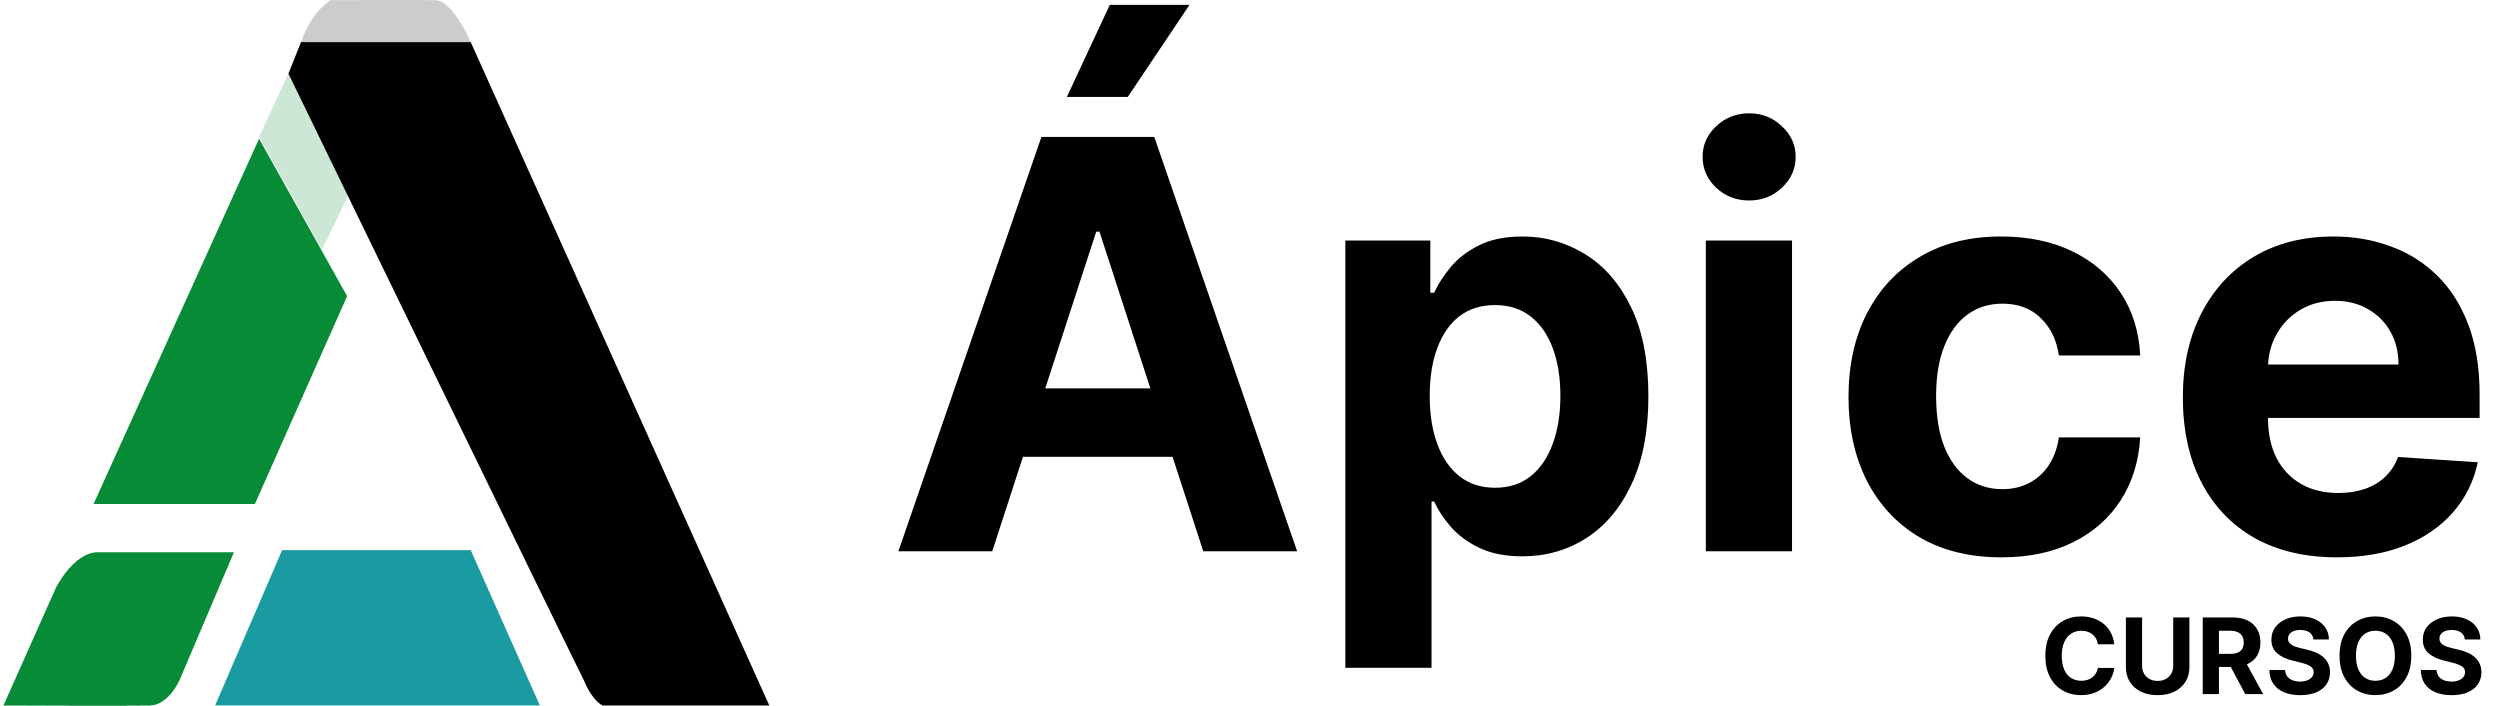 <svg width="712" height="201" viewBox="0 0 712 201" fill="none" xmlns="http://www.w3.org/2000/svg">
<g clip-path="url(#clip0_2012_384)">
<path fill-rule="evenodd" clip-rule="evenodd" d="M61.257 200.925H153.757L134.064 156.684H80.354L61.257 200.925Z" fill="#1A9BA2"/>
<path fill-rule="evenodd" clip-rule="evenodd" d="M0.982 200.925L15.902 167.446C15.902 167.446 20.948 157.282 27.837 157.282C34.726 157.282 66.628 157.282 66.628 157.282L51.112 193.751C51.112 193.751 48.031 200.767 42.757 200.925C37.483 201.084 0.982 200.925 0.982 200.925Z" fill="#088B36"/>
<path fill-rule="evenodd" clip-rule="evenodd" d="M26.644 143.532H72.596L98.854 84.344L73.789 39.505L26.644 143.532Z" fill="#088B36"/>
<path opacity="0.2" fill-rule="evenodd" clip-rule="evenodd" d="M82.144 20.972L73.789 38.907L91.693 71.192L99.451 55.049L82.144 20.972Z" fill="#088B36"/>
<path fill-rule="evenodd" clip-rule="evenodd" d="M82.144 20.972L85.725 12.004H134.064L219.1 200.925H171.661C171.661 200.925 168.876 199.968 166.29 193.751C161.95 185.181 82.144 20.972 82.144 20.972Z" fill="black"/>
<path opacity="0.2" fill-rule="evenodd" clip-rule="evenodd" d="M85.725 12.004H134.064C134.064 12.004 129.029 0.121 123.919 0.047C118.808 -0.027 94.08 0.047 94.08 0.047C94.08 0.047 88.77 3.161 85.725 12.004Z" fill="black"/>
<path d="M282.593 157H255.86L296.593 39.008H328.741L369.416 157H342.683L313.128 65.971H312.206L282.593 157ZM280.922 110.621H344.066V130.095H280.922V110.621ZM303.852 27.601L316.066 1.387H338.766L321.194 27.601H303.852ZM383.157 190.185V68.506H407.354V83.37H408.449C409.524 80.989 411.08 78.569 413.115 76.111C415.19 73.614 417.878 71.54 421.181 69.889C424.523 68.199 428.671 67.354 433.626 67.354C440.078 67.354 446.032 69.044 451.486 72.424C456.94 75.765 461.299 80.816 464.564 87.576C467.829 94.298 469.461 102.728 469.461 112.868C469.461 122.739 467.867 131.074 464.679 137.872C461.53 144.632 457.228 149.76 451.774 153.255C446.358 156.712 440.29 158.44 433.568 158.44C428.805 158.44 424.753 157.653 421.412 156.078C418.109 154.503 415.401 152.525 413.288 150.144C411.176 147.724 409.563 145.285 408.449 142.827H407.7V190.185H383.157ZM407.181 112.753C407.181 118.015 407.911 122.605 409.371 126.523C410.83 130.44 412.943 133.494 415.708 135.683C418.473 137.834 421.834 138.909 425.79 138.909C429.785 138.909 433.165 137.815 435.93 135.625C438.696 133.398 440.789 130.325 442.21 126.407C443.67 122.451 444.399 117.9 444.399 112.753C444.399 107.645 443.689 103.151 442.268 99.272C440.847 95.392 438.753 92.358 435.988 90.169C433.222 87.979 429.823 86.885 425.79 86.885C421.796 86.885 418.416 87.941 415.65 90.053C412.923 92.166 410.83 95.162 409.371 99.041C407.911 102.92 407.181 107.491 407.181 112.753ZM485.823 157V68.506H510.367V157H485.823ZM498.153 57.099C494.504 57.099 491.373 55.889 488.762 53.469C486.188 51.011 484.902 48.073 484.902 44.654C484.902 41.274 486.188 38.374 488.762 35.955C491.373 33.496 494.504 32.267 498.153 32.267C501.801 32.267 504.913 33.496 507.486 35.955C510.098 38.374 511.404 41.274 511.404 44.654C511.404 48.073 510.098 51.011 507.486 53.469C504.913 55.889 501.801 57.099 498.153 57.099ZM570.011 158.728C560.946 158.728 553.149 156.808 546.62 152.967C540.129 149.088 535.135 143.711 531.64 136.835C528.183 129.96 526.455 122.048 526.455 113.099C526.455 104.034 528.203 96.084 531.698 89.247C535.231 82.372 540.244 77.014 546.735 73.173C553.226 69.293 560.946 67.354 569.895 67.354C577.616 67.354 584.376 68.756 590.175 71.56C595.975 74.363 600.565 78.3 603.945 83.37C607.325 88.44 609.188 94.394 609.533 101.23H586.373C585.72 96.813 583.992 93.26 581.188 90.572C578.422 87.845 574.793 86.481 570.299 86.481C566.496 86.481 563.174 87.518 560.332 89.593C557.528 91.628 555.339 94.605 553.764 98.523C552.189 102.44 551.402 107.184 551.402 112.753C551.402 118.399 552.17 123.2 553.706 127.156C555.281 131.112 557.489 134.128 560.332 136.202C563.174 138.276 566.496 139.313 570.299 139.313C573.103 139.313 575.618 138.737 577.846 137.584C580.112 136.432 581.975 134.761 583.435 132.572C584.933 130.344 585.912 127.675 586.373 124.564H609.533C609.149 131.324 607.306 137.277 604.003 142.424C600.738 147.532 596.225 151.527 590.463 154.407C584.702 157.288 577.885 158.728 570.011 158.728ZM665.577 158.728C656.474 158.728 648.638 156.885 642.07 153.198C635.541 149.472 630.509 144.21 626.976 137.411C623.442 130.575 621.675 122.49 621.675 113.156C621.675 104.053 623.442 96.064 626.976 89.189C630.509 82.314 635.483 76.956 641.898 73.115C648.35 69.274 655.917 67.354 664.597 67.354C670.435 67.354 675.87 68.295 680.902 70.177C685.972 72.02 690.389 74.805 694.153 78.531C697.955 82.256 700.913 86.942 703.025 92.588C705.138 98.196 706.194 104.764 706.194 112.292V119.033H631.47V103.823H683.091C683.091 100.289 682.323 97.159 680.787 94.432C679.25 91.705 677.119 89.573 674.392 88.037C671.703 86.462 668.573 85.675 665.001 85.675C661.275 85.675 657.972 86.539 655.091 88.267C652.249 89.957 650.021 92.243 648.408 95.123C646.795 97.966 645.969 101.134 645.931 104.63V119.09C645.931 123.469 646.737 127.252 648.35 130.44C650.002 133.628 652.326 136.086 655.322 137.815C658.317 139.543 661.87 140.407 665.98 140.407C668.707 140.407 671.204 140.023 673.47 139.255C675.736 138.487 677.675 137.335 679.289 135.798C680.902 134.262 682.131 132.38 682.976 130.152L705.676 131.65C704.523 137.104 702.161 141.867 698.589 145.938C695.055 149.971 690.485 153.121 684.877 155.387C679.308 157.615 672.874 158.728 665.577 158.728Z" fill="black"/>
<path d="M602.147 183.492H597.481C597.396 182.889 597.222 182.352 596.959 181.884C596.696 181.408 596.359 181.003 595.947 180.669C595.535 180.335 595.059 180.08 594.519 179.902C593.987 179.725 593.408 179.636 592.783 179.636C591.653 179.636 590.67 179.916 589.832 180.477C588.994 181.031 588.344 181.841 587.882 182.906C587.42 183.965 587.19 185.25 587.19 186.763C587.19 188.318 587.42 189.625 587.882 190.683C588.351 191.742 589.004 192.541 589.842 193.08C590.68 193.62 591.65 193.89 592.751 193.89C593.369 193.89 593.94 193.808 594.466 193.645C594.999 193.482 595.471 193.244 595.883 192.931C596.295 192.612 596.636 192.225 596.906 191.77C597.183 191.315 597.374 190.797 597.481 190.215L602.147 190.236C602.026 191.237 601.724 192.203 601.241 193.134C600.766 194.057 600.123 194.884 599.313 195.616C598.511 196.34 597.552 196.916 596.437 197.342C595.329 197.761 594.075 197.97 592.676 197.97C590.73 197.97 588.99 197.53 587.456 196.649C585.929 195.769 584.722 194.494 583.834 192.825C582.953 191.156 582.513 189.135 582.513 186.763C582.513 184.384 582.96 182.359 583.855 180.69C584.75 179.021 585.964 177.75 587.499 176.877C589.033 175.996 590.759 175.556 592.676 175.556C593.94 175.556 595.112 175.733 596.192 176.088C597.278 176.443 598.241 176.962 599.079 177.644C599.917 178.318 600.599 179.146 601.124 180.126C601.657 181.106 601.998 182.228 602.147 183.492ZM618.931 175.854H623.544V190.023C623.544 191.614 623.164 193.006 622.404 194.199C621.652 195.392 620.597 196.323 619.24 196.99C617.884 197.651 616.304 197.981 614.5 197.981C612.689 197.981 611.105 197.651 609.748 196.99C608.392 196.323 607.337 195.392 606.584 194.199C605.831 193.006 605.455 191.614 605.455 190.023V175.854H610.068V189.629C610.068 190.46 610.249 191.198 610.611 191.845C610.98 192.491 611.499 192.999 612.167 193.368C612.834 193.737 613.612 193.922 614.5 193.922C615.395 193.922 616.172 193.737 616.833 193.368C617.5 192.999 618.015 192.491 618.377 191.845C618.747 191.198 618.931 190.46 618.931 189.629V175.854ZM627.34 197.672V175.854H635.948C637.595 175.854 639.002 176.149 640.166 176.738C641.338 177.32 642.23 178.148 642.84 179.22C643.458 180.286 643.767 181.539 643.767 182.981C643.767 184.43 643.455 185.676 642.83 186.72C642.205 187.757 641.299 188.553 640.113 189.107C638.934 189.661 637.507 189.938 635.83 189.938H630.067V186.23H635.085C635.965 186.23 636.697 186.109 637.279 185.868C637.862 185.627 638.295 185.264 638.579 184.781C638.87 184.298 639.016 183.698 639.016 182.981C639.016 182.257 638.87 181.646 638.579 181.149C638.295 180.651 637.858 180.275 637.269 180.019C636.686 179.757 635.951 179.625 635.063 179.625H631.953V197.672H627.34ZM639.122 187.743L644.545 197.672H639.453L634.147 187.743H639.122ZM658.863 182.129C658.778 181.269 658.412 180.602 657.766 180.126C657.119 179.65 656.242 179.412 655.134 179.412C654.382 179.412 653.746 179.519 653.227 179.732C652.709 179.938 652.311 180.225 652.034 180.595C651.764 180.964 651.629 181.383 651.629 181.852C651.615 182.242 651.697 182.583 651.874 182.874C652.059 183.166 652.311 183.418 652.631 183.631C652.95 183.837 653.32 184.018 653.739 184.174C654.158 184.323 654.605 184.451 655.081 184.558L657.041 185.026C657.993 185.239 658.867 185.524 659.662 185.879C660.458 186.234 661.146 186.671 661.729 187.189C662.311 187.708 662.762 188.318 663.082 189.021C663.409 189.725 663.575 190.531 663.583 191.44C663.575 192.775 663.235 193.933 662.56 194.913C661.892 195.886 660.926 196.642 659.662 197.182C658.405 197.715 656.889 197.981 655.113 197.981C653.352 197.981 651.818 197.711 650.511 197.171C649.211 196.632 648.195 195.833 647.464 194.774C646.74 193.709 646.36 192.391 646.324 190.822H650.788C650.838 191.553 651.047 192.164 651.416 192.654C651.793 193.137 652.294 193.503 652.919 193.752C653.551 193.993 654.264 194.114 655.06 194.114C655.841 194.114 656.519 194 657.095 193.773C657.677 193.546 658.128 193.23 658.448 192.825C658.767 192.42 658.927 191.955 658.927 191.429C658.927 190.939 658.781 190.527 658.49 190.193C658.206 189.859 657.787 189.575 657.233 189.341C656.686 189.107 656.015 188.894 655.22 188.702L652.844 188.105C651.004 187.658 649.552 186.958 648.487 186.007C647.421 185.055 646.892 183.773 646.899 182.161C646.892 180.84 647.244 179.685 647.954 178.698C648.671 177.711 649.655 176.94 650.905 176.386C652.155 175.833 653.575 175.556 655.166 175.556C656.786 175.556 658.199 175.833 659.406 176.386C660.621 176.94 661.566 177.711 662.24 178.698C662.915 179.685 663.263 180.829 663.284 182.129H658.863ZM686.735 186.763C686.735 189.142 686.284 191.166 685.382 192.835C684.487 194.504 683.266 195.779 681.717 196.66C680.176 197.534 678.443 197.97 676.518 197.97C674.58 197.97 672.839 197.53 671.298 196.649C669.757 195.769 668.539 194.494 667.644 192.825C666.749 191.156 666.302 189.135 666.302 186.763C666.302 184.384 666.749 182.359 667.644 180.69C668.539 179.021 669.757 177.75 671.298 176.877C672.839 175.996 674.58 175.556 676.518 175.556C678.443 175.556 680.176 175.996 681.717 176.877C683.266 177.75 684.487 179.021 685.382 180.69C686.284 182.359 686.735 184.384 686.735 186.763ZM682.058 186.763C682.058 185.222 681.827 183.922 681.366 182.864C680.911 181.806 680.268 181.003 679.438 180.456C678.607 179.909 677.634 179.636 676.518 179.636C675.403 179.636 674.43 179.909 673.599 180.456C672.768 181.003 672.122 181.806 671.661 182.864C671.206 183.922 670.979 185.222 670.979 186.763C670.979 188.304 671.206 189.604 671.661 190.662C672.122 191.72 672.768 192.523 673.599 193.07C674.43 193.617 675.403 193.89 676.518 193.89C677.634 193.89 678.607 193.617 679.438 193.07C680.268 192.523 680.911 191.72 681.366 190.662C681.827 189.604 682.058 188.304 682.058 186.763ZM701.988 182.129C701.903 181.269 701.537 180.602 700.891 180.126C700.244 179.65 699.367 179.412 698.259 179.412C697.507 179.412 696.871 179.519 696.352 179.732C695.834 179.938 695.436 180.225 695.159 180.595C694.889 180.964 694.754 181.383 694.754 181.852C694.74 182.242 694.822 182.583 694.999 182.874C695.184 183.166 695.436 183.418 695.756 183.631C696.075 183.837 696.445 184.018 696.864 184.174C697.283 184.323 697.73 184.451 698.206 184.558L700.166 185.026C701.118 185.239 701.992 185.524 702.787 185.879C703.583 186.234 704.271 186.671 704.854 187.189C705.436 187.708 705.887 188.318 706.207 189.021C706.534 189.725 706.7 190.531 706.708 191.44C706.7 192.775 706.36 193.933 705.685 194.913C705.017 195.886 704.051 196.642 702.787 197.182C701.53 197.715 700.014 197.981 698.238 197.981C696.477 197.981 694.943 197.711 693.636 197.171C692.336 196.632 691.32 195.833 690.589 194.774C689.865 193.709 689.485 192.391 689.449 190.822H693.913C693.963 191.553 694.172 192.164 694.541 192.654C694.918 193.137 695.419 193.503 696.044 193.752C696.676 193.993 697.389 194.114 698.185 194.114C698.966 194.114 699.644 194 700.22 193.773C700.802 193.546 701.253 193.23 701.573 192.825C701.892 192.42 702.052 191.955 702.052 191.429C702.052 190.939 701.906 190.527 701.615 190.193C701.331 189.859 700.912 189.575 700.358 189.341C699.811 189.107 699.14 188.894 698.345 188.702L695.969 188.105C694.129 187.658 692.677 186.958 691.612 186.007C690.546 185.055 690.017 183.773 690.024 182.161C690.017 180.84 690.369 179.685 691.079 178.698C691.796 177.711 692.78 176.94 694.03 176.386C695.28 175.833 696.7 175.556 698.291 175.556C699.911 175.556 701.324 175.833 702.531 176.386C703.746 176.94 704.691 177.711 705.365 178.698C706.04 179.685 706.388 180.829 706.409 182.129H701.988Z" fill="black"/>
</g>
<defs>
<clipPath id="clip0_2012_384">
<rect width="712" height="201" fill="white"/>
</clipPath>
</defs>
</svg>
